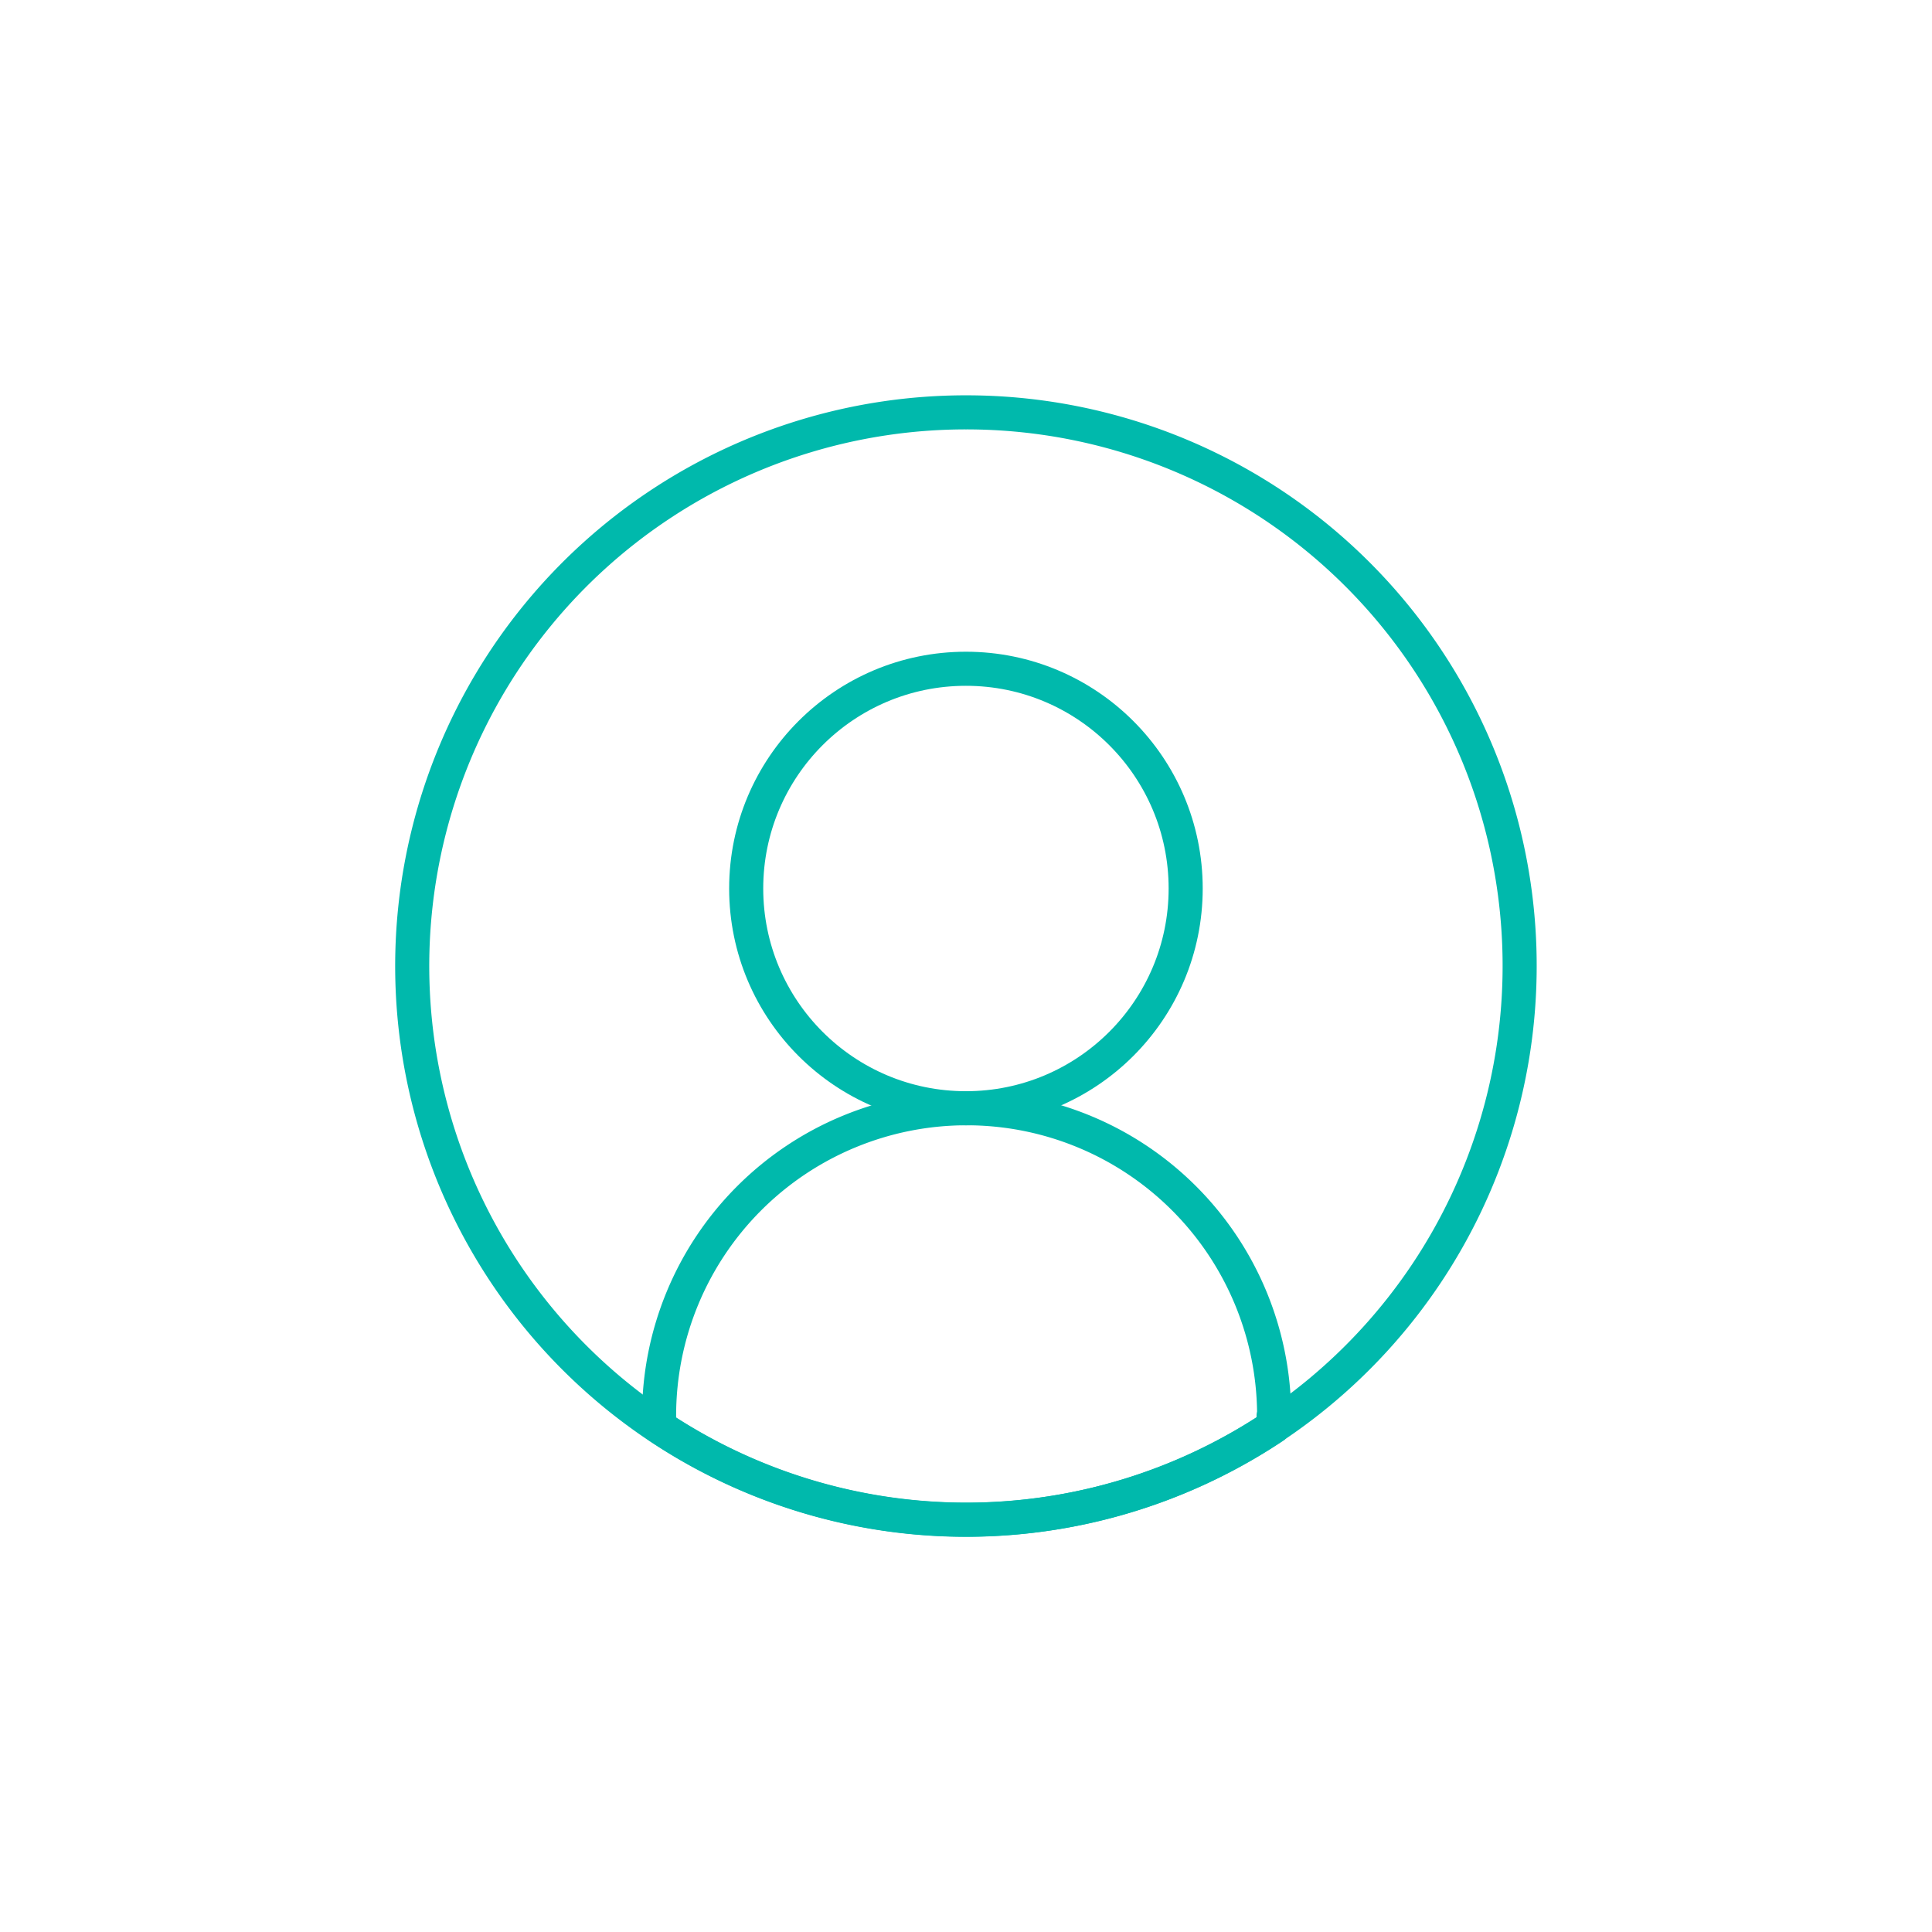<svg id="Capa_1" data-name="Capa 1" xmlns="http://www.w3.org/2000/svg" viewBox="0 0 141.73 141.73"><defs><style>.cls-1{fill:none;stroke:#00b9ac;stroke-linecap:round;stroke-linejoin:round;stroke-width:2.5px;}</style></defs><path class="cls-1" d="M111.48,70.87A40.62,40.62,0,1,1,70.87,30.25,40.59,40.59,0,0,1,111.48,70.87Z"/><circle class="cls-1" cx="70.86" cy="65.18" r="16.12"/><path class="cls-1" d="M93.43,103.86c0,.27,0,.54,0,.8a40.66,40.66,0,0,1-45.08,0c0-.26,0-.53,0-.8a22.56,22.56,0,0,1,45.12,0Z"/></svg>
